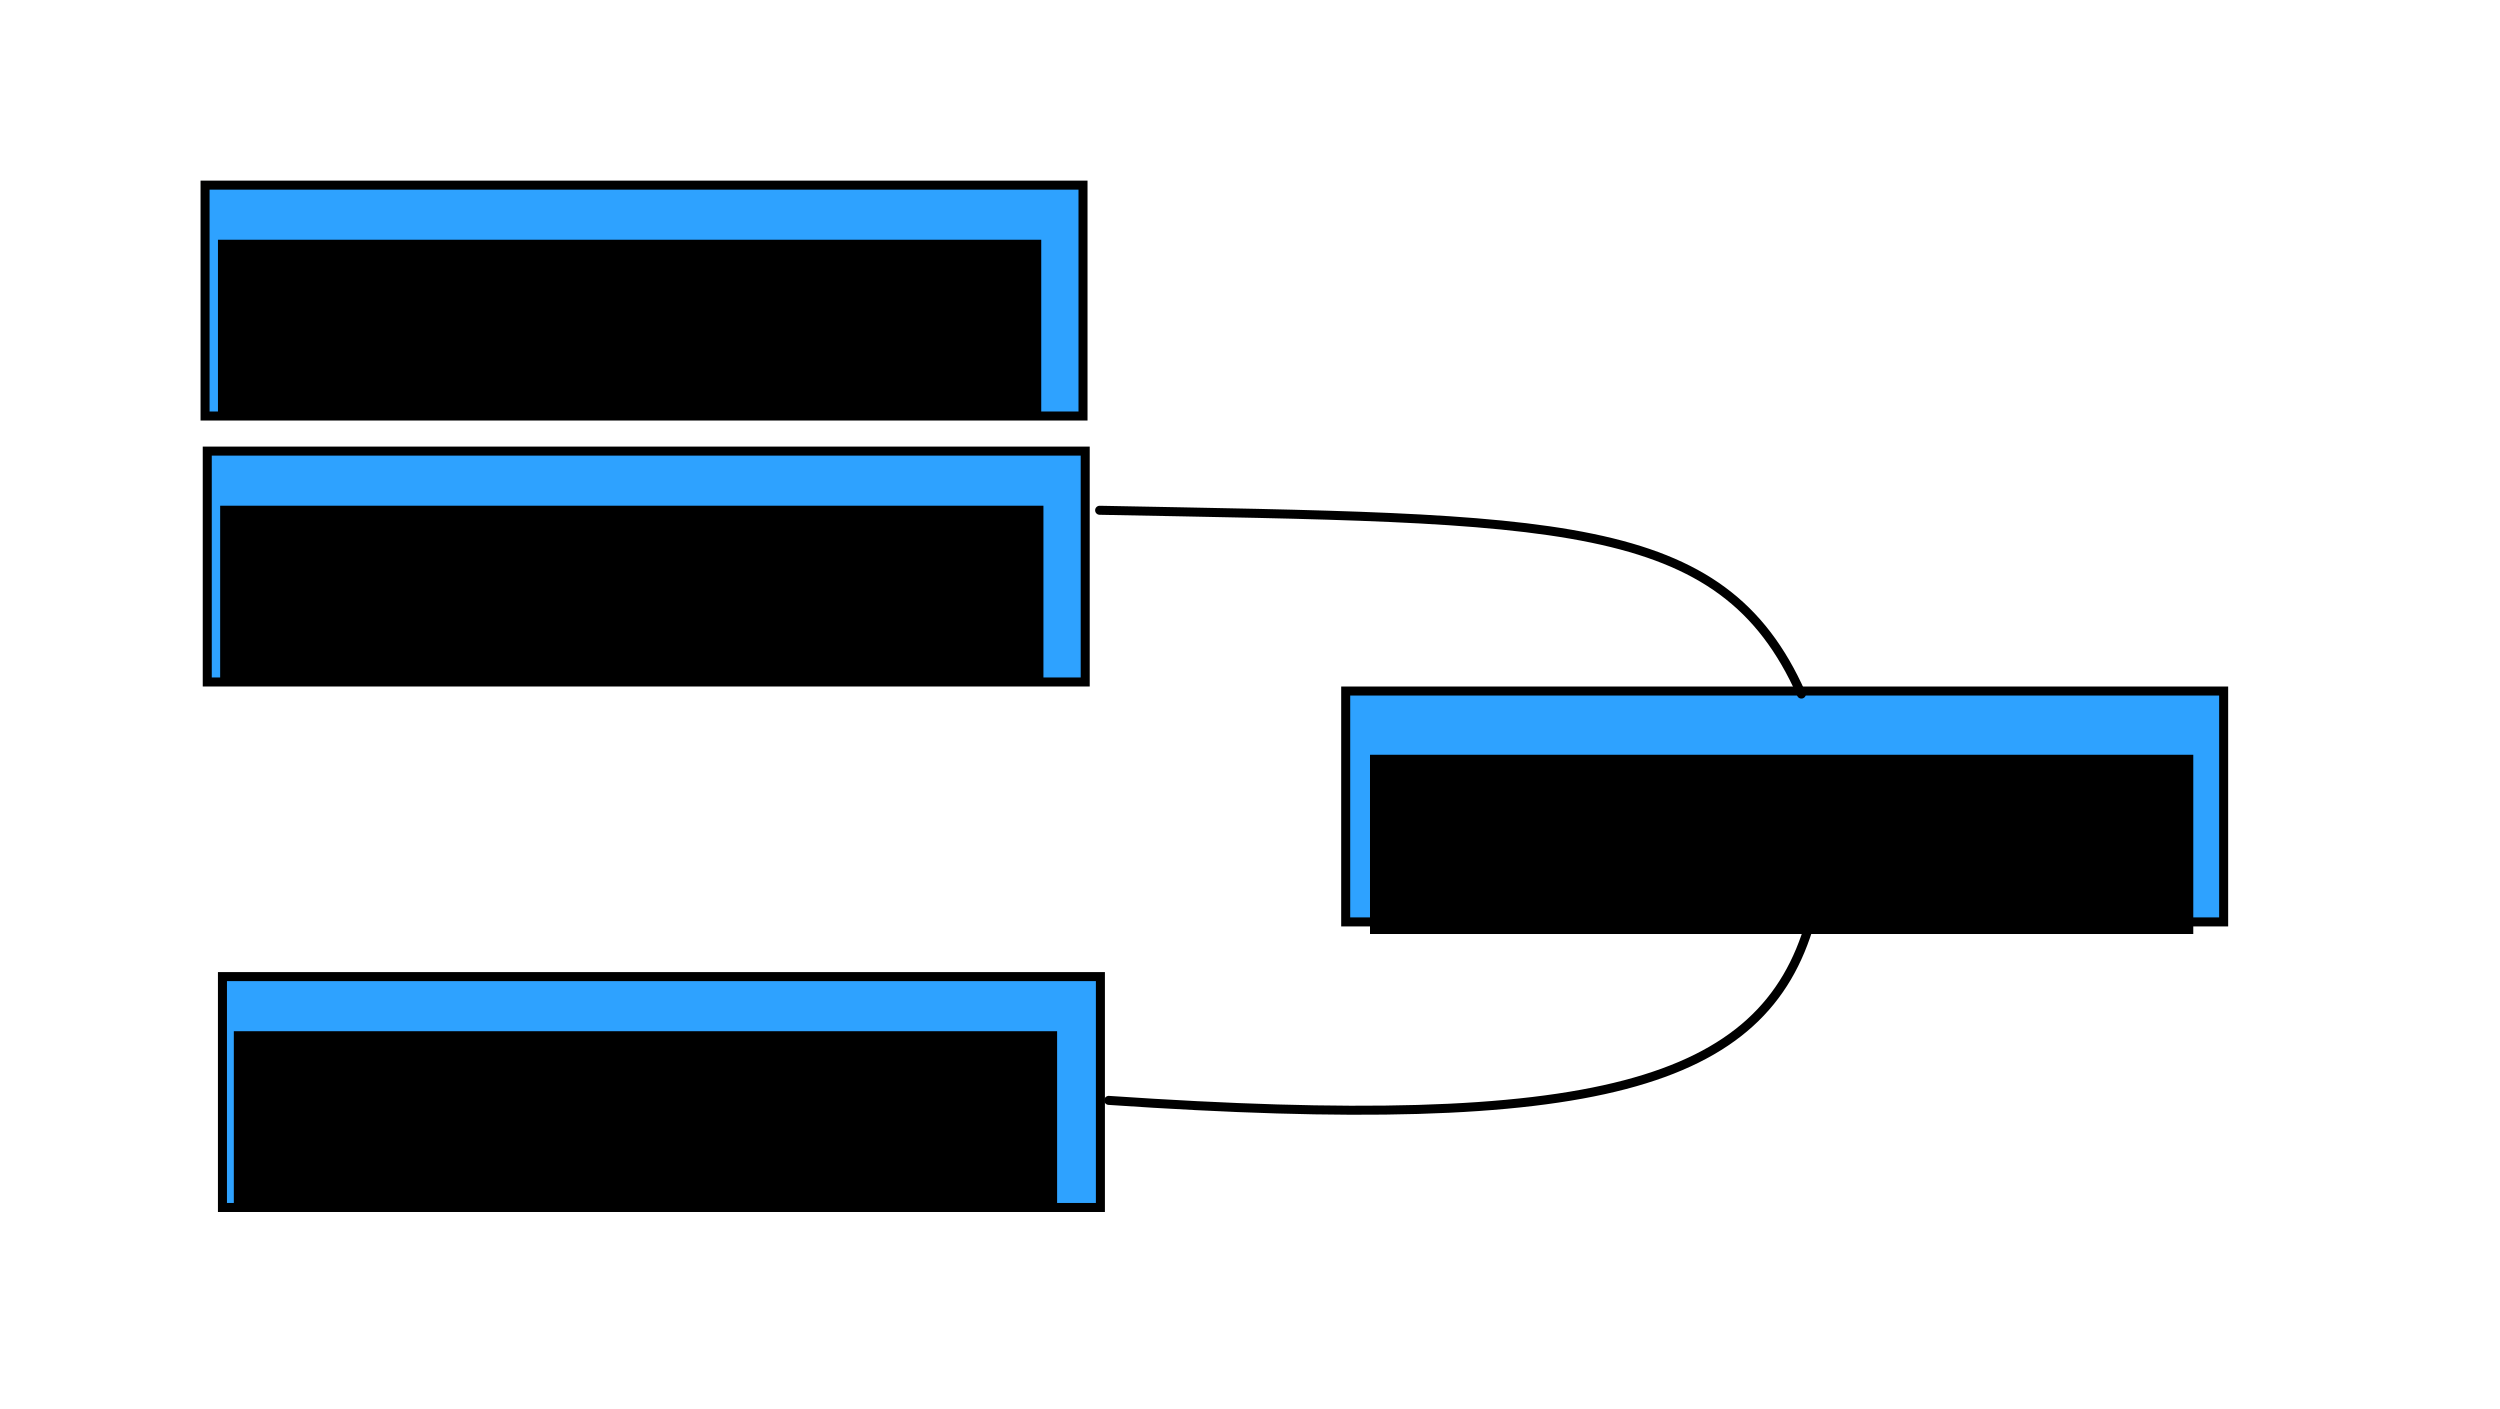<?xml version="1.0" encoding="UTF-8" standalone="no"?>
<!-- Created with Inkscape (http://www.inkscape.org/) -->

<svg
   xmlns:dc="http://purl.org/dc/elements/1.1/"
   xmlns:cc="http://creativecommons.org/ns#"
   xmlns:rdf="http://www.w3.org/1999/02/22-rdf-syntax-ns#"
   xmlns:svg="http://www.w3.org/2000/svg"
   xmlns="http://www.w3.org/2000/svg"
   xmlns:sodipodi="http://sodipodi.sourceforge.net/DTD/sodipodi-0.dtd"
   xmlns:inkscape="http://www.inkscape.org/namespaces/inkscape"
   width="831.29"
   height="468.65"
   id="svg2"
   version="1.1"
   inkscape:version="0.47 r22583"
   sodipodi:docname="functions.svg"
   inkscape:export-filename="/home/matz/src/ProjektWoche/images/functions.png"
   inkscape:export-xdpi="82.279999"
   inkscape:export-ydpi="82.279999">
  <defs
     id="defs4">
    <inkscape:perspective
       sodipodi:type="inkscape:persp3d"
       inkscape:vp_x="0 : 526.18109 : 1"
       inkscape:vp_y="0 : 1000 : 0"
       inkscape:vp_z="744.09448 : 526.18109 : 1"
       inkscape:persp3d-origin="372.04724 : 350.78739 : 1"
       id="perspective10" />
    <inkscape:perspective
       id="perspective2826"
       inkscape:persp3d-origin="0.5 : 0.33333333 : 1"
       inkscape:vp_z="1 : 0.5 : 1"
       inkscape:vp_y="0 : 1000 : 0"
       inkscape:vp_x="0 : 0.5 : 1"
       sodipodi:type="inkscape:persp3d" />
    <inkscape:perspective
       id="perspective3638"
       inkscape:persp3d-origin="0.5 : 0.33333333 : 1"
       inkscape:vp_z="1 : 0.5 : 1"
       inkscape:vp_y="0 : 1000 : 0"
       inkscape:vp_x="0 : 0.5 : 1"
       sodipodi:type="inkscape:persp3d" />
    <filter
       inkscape:collect="always"
       id="filter3664"
       color-interpolation-filters="sRGB">
      <feGaussianBlur
         inkscape:collect="always"
         stdDeviation="2.765"
         id="feGaussianBlur3666" />
    </filter>
    <filter
       inkscape:collect="always"
       id="filter3692"
       color-interpolation-filters="sRGB">
      <feGaussianBlur
         inkscape:collect="always"
         stdDeviation="14.508"
         id="feGaussianBlur3694" />
    </filter>
    <inkscape:perspective
       id="perspective3712"
       inkscape:persp3d-origin="0.5 : 0.33333333 : 1"
       inkscape:vp_z="1 : 0.5 : 1"
       inkscape:vp_y="0 : 1000 : 0"
       inkscape:vp_x="0 : 0.5 : 1"
       sodipodi:type="inkscape:persp3d" />
    <filter
       color-interpolation-filters="sRGB"
       inkscape:collect="always"
       id="filter3664-4">
      <feGaussianBlur
         inkscape:collect="always"
         stdDeviation="2.765"
         id="feGaussianBlur3666-0" />
    </filter>
    <inkscape:perspective
       id="perspective3752"
       inkscape:persp3d-origin="0.5 : 0.33333333 : 1"
       inkscape:vp_z="1 : 0.5 : 1"
       inkscape:vp_y="0 : 1000 : 0"
       inkscape:vp_x="0 : 0.5 : 1"
       sodipodi:type="inkscape:persp3d" />
    <filter
       color-interpolation-filters="sRGB"
       inkscape:collect="always"
       id="filter3664-4-4">
      <feGaussianBlur
         inkscape:collect="always"
         stdDeviation="2.765"
         id="feGaussianBlur3666-0-5" />
    </filter>
    <inkscape:perspective
       id="perspective3796"
       inkscape:persp3d-origin="0.5 : 0.33333333 : 1"
       inkscape:vp_z="1 : 0.5 : 1"
       inkscape:vp_y="0 : 1000 : 0"
       inkscape:vp_x="0 : 0.5 : 1"
       sodipodi:type="inkscape:persp3d" />
    <filter
       inkscape:collect="always"
       id="filter3814"
       color-interpolation-filters="sRGB">
      <feGaussianBlur
         inkscape:collect="always"
         stdDeviation="0.766"
         id="feGaussianBlur3816" />
    </filter>
    <filter
       inkscape:collect="always"
       id="filter3818"
       color-interpolation-filters="sRGB">
      <feGaussianBlur
         inkscape:collect="always"
         stdDeviation="0.837"
         id="feGaussianBlur3820" />
    </filter>
    <inkscape:perspective
       id="perspective2857"
       inkscape:persp3d-origin="0.5 : 0.33333333 : 1"
       inkscape:vp_z="1 : 0.5 : 1"
       inkscape:vp_y="0 : 1000 : 0"
       inkscape:vp_x="0 : 0.5 : 1"
       sodipodi:type="inkscape:persp3d" />
    <filter
       inkscape:collect="always"
       id="filter3664-1"
       color-interpolation-filters="sRGB">
      <feGaussianBlur
         inkscape:collect="always"
         stdDeviation="2.765"
         id="feGaussianBlur3666-7" />
    </filter>
  </defs>
  <sodipodi:namedview
     id="base"
     pagecolor="#ffffff"
     bordercolor="#666666"
     borderopacity="1.0"
     inkscape:pageopacity="0.0"
     inkscape:pageshadow="2"
     inkscape:zoom="0.98994949"
     inkscape:cx="272.78364"
     inkscape:cy="237.66863"
     inkscape:document-units="px"
     inkscape:current-layer="layer1"
     showgrid="false"
     inkscape:showpageshadow="false"
     width="760px"
     showborder="false"
     inkscape:window-width="1440"
     inkscape:window-height="843"
     inkscape:window-x="-2"
     inkscape:window-y="-3"
     inkscape:window-maximized="1"
     showguides="true"
     inkscape:guide-bbox="true" />
  <g
     inkscape:label="Ebene 1"
     inkscape:groupmode="layer"
     id="layer1"
     transform="translate(35.83,-617.522)">
    <rect
       style="fill:#2ea2ff;fill-opacity:1;fill-rule:nonzero;stroke:#000000;stroke-width:3;stroke-miterlimit:4;stroke-opacity:1;stroke-dasharray:none;filter:url(#filter3664)"
       id="rect2816"
       width="291.934"
       height="76.772"
       x="33.086"
       y="767.52" />
    <flowRoot
       xml:space="preserve"
       id="flowRoot3696"
       style="font-size:40px;font-style:normal;font-weight:normal;text-align:center;line-height:125%;letter-spacing:0;word-spacing:0;writing-mode:lr-tb;text-anchor:middle;fill:#000000;fill-opacity:1;stroke:none;font-family:DejaVu Sans Mono;-inkscape-font-specification:DejaVu Sans Mono"
       transform="translate(-10.102,743.276)"><flowRegion
         id="flowRegion3698"><rect
           id="rect3700"
           width="273.751"
           height="59.599"
           x="47.477"
           y="42.406"
           style="text-align:center;writing-mode:lr-tb;text-anchor:middle;font-family:DejaVu Sans Mono;-inkscape-font-specification:DejaVu Sans Mono" /></flowRegion><flowPara
         id="flowPara3702">Test()</flowPara></flowRoot>    <rect
       style="fill:#2ea2ff;fill-opacity:1;fill-rule:nonzero;stroke:#000000;stroke-width:3;stroke-miterlimit:4;stroke-opacity:1;stroke-dasharray:none;filter:url(#filter3664-4)"
       id="rect2816-9"
       width="291.934"
       height="76.772"
       x="38.137"
       y="942.256" />
    <flowRoot
       xml:space="preserve"
       id="flowRoot3696-4"
       style="font-size:40px;font-style:normal;font-weight:normal;text-align:center;line-height:125%;letter-spacing:0;word-spacing:0;writing-mode:lr-tb;text-anchor:middle;fill:#000000;fill-opacity:1;stroke:none;font-family:DejaVu Sans Mono;-inkscape-font-specification:DejaVu Sans Mono"
       transform="translate(-5.556,918.012)"><flowRegion
         id="flowRegion3698-8"><rect
           id="rect3700-8"
           width="273.751"
           height="59.599"
           x="47.477"
           y="42.406"
           style="text-align:center;writing-mode:lr-tb;text-anchor:middle;font-family:DejaVu Sans Mono;-inkscape-font-specification:DejaVu Sans Mono" /></flowRegion><flowPara
         id="flowPara3702-2">print &quot;lol&quot;</flowPara></flowRoot>    <rect
       style="fill:#2ea2ff;fill-opacity:1;fill-rule:nonzero;stroke:#000000;stroke-width:3;stroke-miterlimit:4;stroke-opacity:1;stroke-dasharray:none;filter:url(#filter3664-4-4)"
       id="rect2816-9-5"
       width="291.934"
       height="76.772"
       x="411.637"
       y="847.301" />
    <flowRoot
       xml:space="preserve"
       id="flowRoot3696-4-1"
       style="font-size:35px;font-style:normal;font-weight:normal;text-align:center;line-height:125%;letter-spacing:0;word-spacing:0;writing-mode:lr-tb;text-anchor:middle;fill:#000000;fill-opacity:1;stroke:none;font-family:DejaVu Sans Mono;-inkscape-font-specification:DejaVu Sans Mono"
       transform="translate(372.241,826.088)"><flowRegion
         id="flowRegion3698-8-7"><rect
           id="rect3700-8-1"
           width="273.751"
           height="59.599"
           x="47.477"
           y="42.406"
           style="font-size:35px;text-align:center;writing-mode:lr-tb;text-anchor:middle;font-family:DejaVu Sans Mono;-inkscape-font-specification:DejaVu Sans Mono" /></flowRegion><flowPara
         id="flowPara3702-2-1">print &quot;test&quot;</flowPara></flowRoot>    <path
       style="fill:none;stroke:#000000;stroke-width:3;stroke-linecap:round;stroke-linejoin:round;stroke-miterlimit:4;stroke-opacity:1;stroke-dasharray:none;filter:url(#filter3814)"
       d="m 329.815,787.197 c 152.003,2.986 206.819,1.424 233.345,61.114"
       id="path3786"
       sodipodi:nodetypes="cc" />
    <path
       style="fill:none;stroke:#000000;stroke-width:3;stroke-linecap:round;stroke-linejoin:round;stroke-miterlimit:4;stroke-opacity:1;stroke-dasharray:none;filter:url(#filter3818)"
       d="m 332.845,983.419 c 162.105,11.067 217.931,-5.142 233.345,-59.599"
       id="path3786-5"
       sodipodi:nodetypes="cc" />
    <rect
       style="fill:#2ea2ff;fill-opacity:1;fill-rule:nonzero;stroke:#000000;stroke-width:3;stroke-miterlimit:4;stroke-opacity:1;stroke-dasharray:none;filter:url(#filter3664-1)"
       id="rect2816-4"
       width="291.934"
       height="76.772"
       x="32.355"
       y="679.081" />
    <flowRoot
       xml:space="preserve"
       id="flowRoot3696-0"
       style="font-size:35px;font-style:normal;font-weight:normal;text-align:center;line-height:125%;letter-spacing:0;word-spacing:0;writing-mode:lr-tb;text-anchor:middle;fill:#000000;fill-opacity:1;stroke:none;font-family:DejaVu Sans Mono;-inkscape-font-specification:DejaVu Sans Mono"
       transform="translate(-10.832,654.837)"><flowRegion
         id="flowRegion3698-9"><rect
           id="rect3700-4"
           width="273.751"
           height="59.599"
           x="47.477"
           y="42.406"
           style="font-size:35px;text-align:center;writing-mode:lr-tb;text-anchor:middle;font-family:DejaVu Sans Mono;-inkscape-font-specification:DejaVu Sans Mono" /></flowRegion><flowPara
         id="flowPara3702-8">print &quot;rofl&quot;</flowPara></flowRoot>  </g>
</svg>
